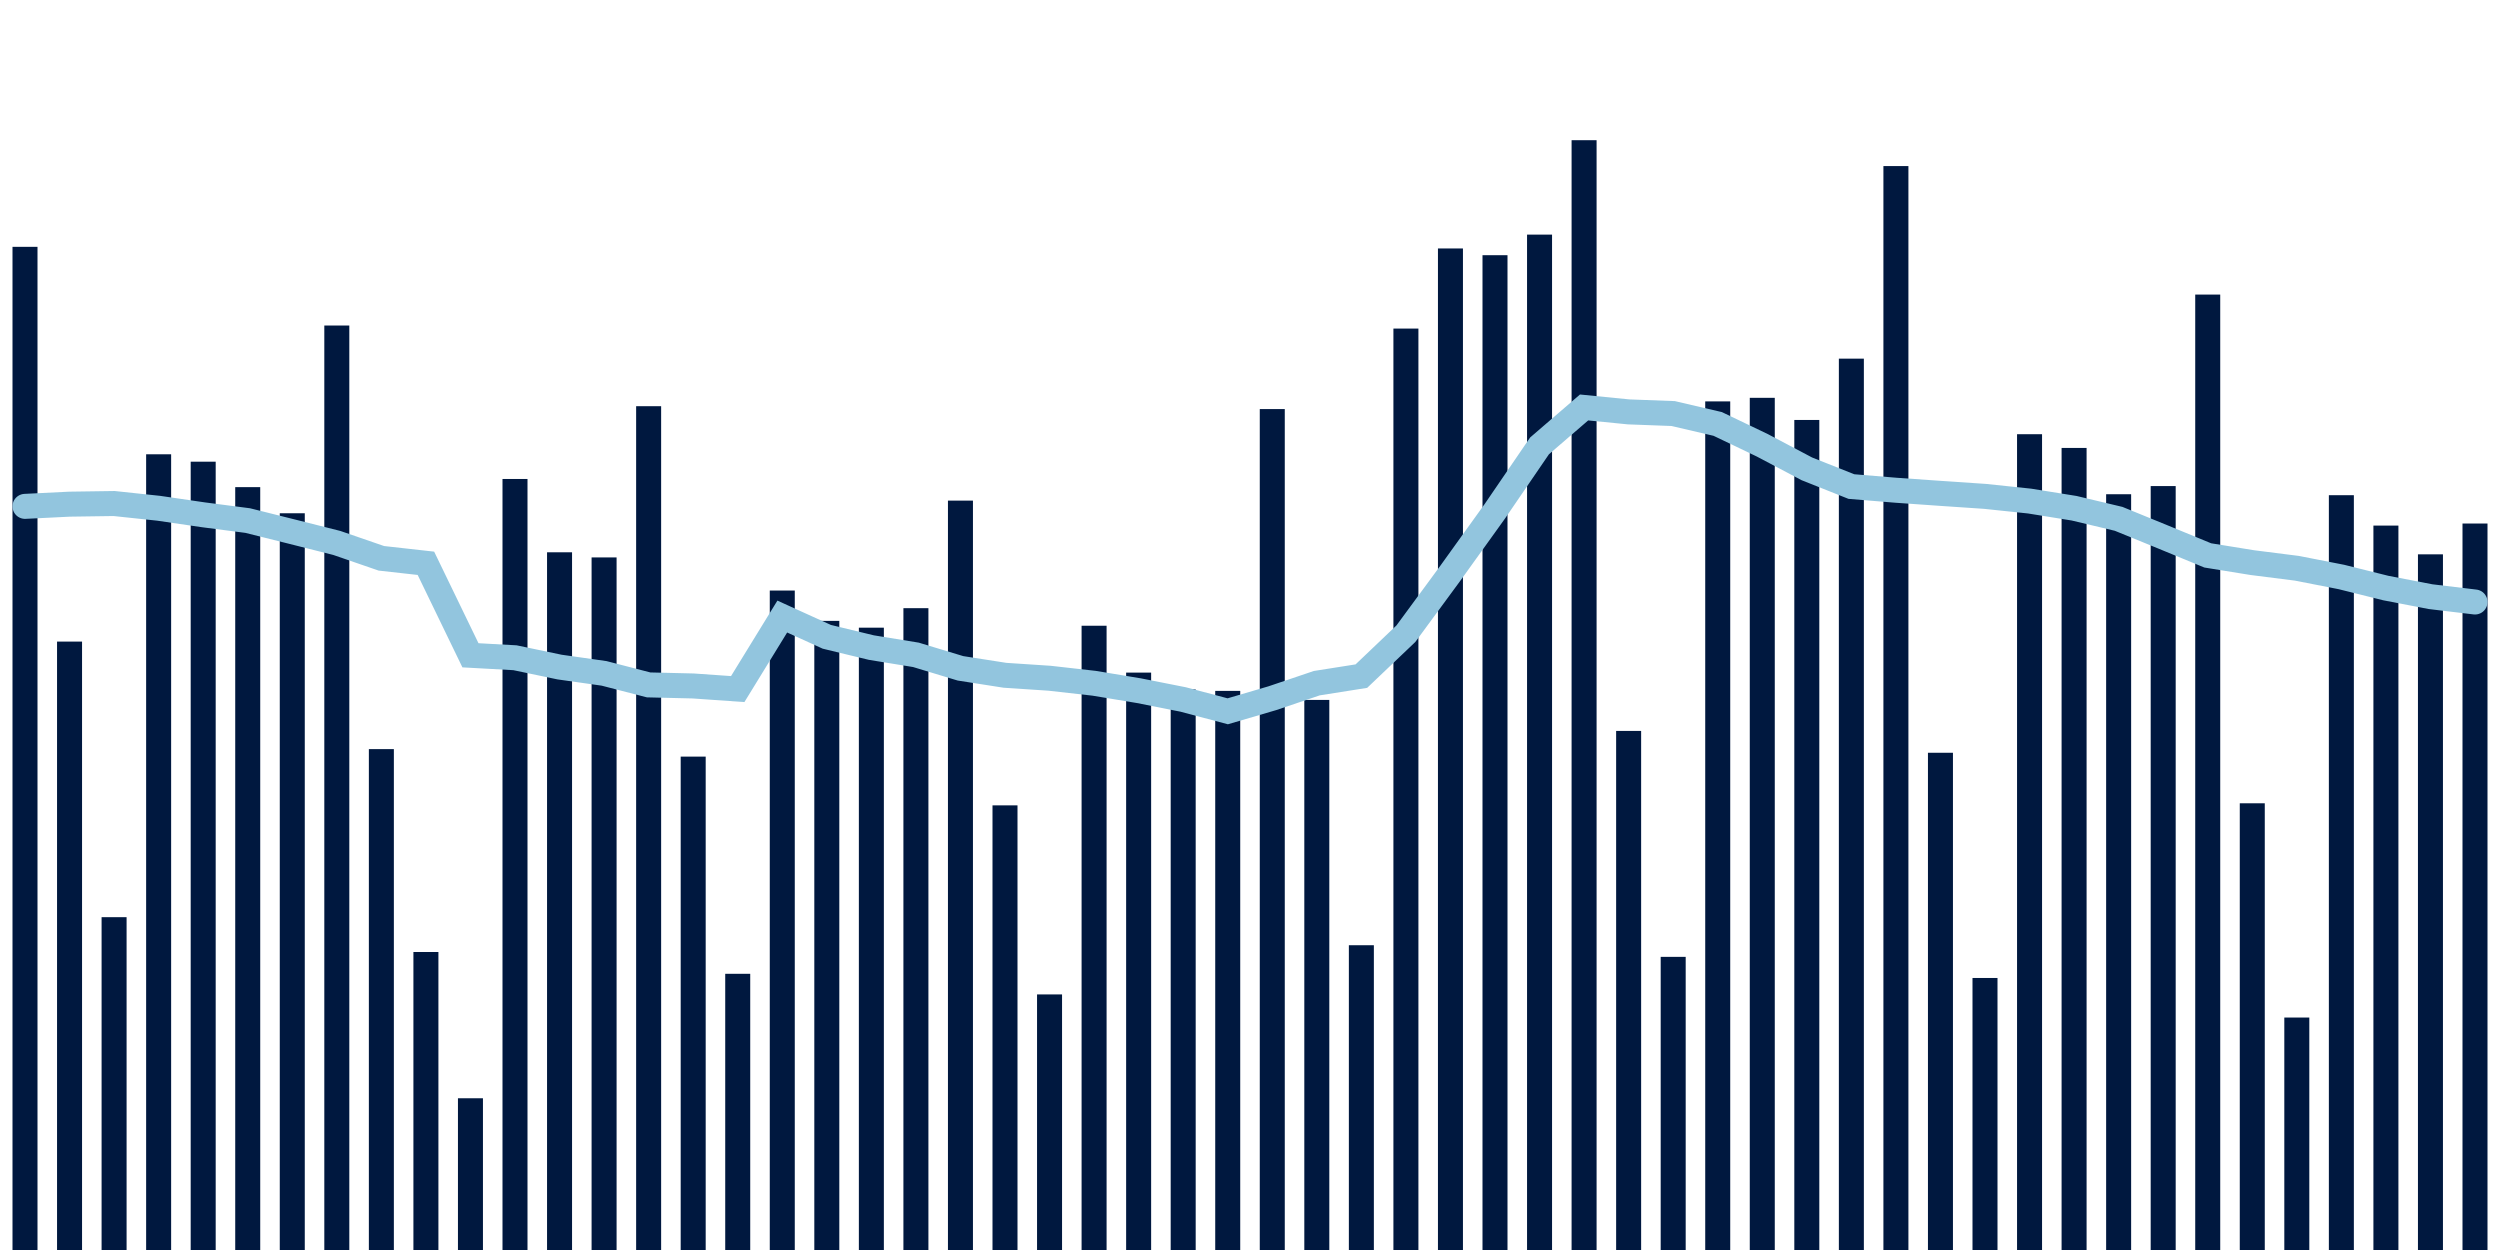 <svg about="DATA_PUBLISHED_DATE:2021-10-29,RENDER_DATE:2021-10-29" xmlns="http://www.w3.org/2000/svg" viewBox="0,0,200,100"><g transform="translate(0,0)"></g><g class="fg-bars tests-vaccines" fill="#00183f" stroke="none"><g><rect x="197" y="41.882" width="2" height="58.118" id="tests-vaccines-0"></rect></g><g><rect x="193.436" y="44.347" width="2" height="55.653" id="tests-vaccines-1"></rect></g><g><rect x="189.873" y="42.047" width="2" height="57.953" id="tests-vaccines-2"></rect></g><g><rect x="186.309" y="39.616" width="2" height="60.384" id="tests-vaccines-3"></rect></g><g><rect x="182.745" y="81.403" width="2" height="18.597" id="tests-vaccines-4"></rect></g><g><rect x="179.182" y="64.263" width="2" height="35.737" id="tests-vaccines-5"></rect></g><g><rect x="175.618" y="23.566" width="2" height="76.434" id="tests-vaccines-6"></rect></g><g><rect x="172.055" y="38.886" width="2" height="61.114" id="tests-vaccines-7"></rect></g><g><rect x="168.491" y="39.539" width="2" height="60.461" id="tests-vaccines-8"></rect></g><g><rect x="164.927" y="35.835" width="2" height="64.165" id="tests-vaccines-9"></rect></g><g><rect x="161.364" y="34.737" width="2" height="65.263" id="tests-vaccines-10"></rect></g><g><rect x="157.8" y="78.238" width="2" height="21.762" id="tests-vaccines-11"></rect></g><g><rect x="154.236" y="60.221" width="2" height="39.779" id="tests-vaccines-12"></rect></g><g><rect x="150.673" y="13.286" width="2" height="86.714" id="tests-vaccines-13"></rect></g><g><rect x="147.109" y="28.692" width="2" height="71.308" id="tests-vaccines-14"></rect></g><g><rect x="143.545" y="33.597" width="2" height="66.403" id="tests-vaccines-15"></rect></g><g><rect x="139.982" y="31.826" width="2" height="68.174" id="tests-vaccines-16"></rect></g><g><rect x="136.418" y="32.112" width="2" height="67.888" id="tests-vaccines-17"></rect></g><g><rect x="132.855" y="76.549" width="2" height="23.451" id="tests-vaccines-18"></rect></g><g><rect x="129.291" y="58.474" width="2" height="41.526" id="tests-vaccines-19"></rect></g><g><rect x="125.727" y="11.216" width="2" height="88.784" id="tests-vaccines-20"></rect></g><g><rect x="122.164" y="18.769" width="2" height="81.231" id="tests-vaccines-21"></rect></g><g><rect x="118.6" y="20.416" width="2" height="79.584" id="tests-vaccines-22"></rect></g><g><rect x="115.036" y="19.877" width="2" height="80.123" id="tests-vaccines-23"></rect></g><g><rect x="111.473" y="26.286" width="2" height="73.714" id="tests-vaccines-24"></rect></g><g><rect x="107.909" y="75.618" width="2" height="24.382" id="tests-vaccines-25"></rect></g><g><rect x="104.345" y="55.994" width="2" height="44.006" id="tests-vaccines-26"></rect></g><g><rect x="100.782" y="32.726" width="2" height="67.274" id="tests-vaccines-27"></rect></g><g><rect x="97.218" y="55.271" width="2" height="44.729" id="tests-vaccines-28"></rect></g><g><rect x="93.655" y="55.156" width="2" height="44.844" id="tests-vaccines-29"></rect></g><g><rect x="90.091" y="53.808" width="2" height="46.192" id="tests-vaccines-30"></rect></g><g><rect x="86.527" y="50.059" width="2" height="49.941" id="tests-vaccines-31"></rect></g><g><rect x="82.964" y="79.554" width="2" height="20.446" id="tests-vaccines-32"></rect></g><g><rect x="79.4" y="64.429" width="2" height="35.571" id="tests-vaccines-33"></rect></g><g><rect x="75.836" y="40.049" width="2" height="59.951" id="tests-vaccines-34"></rect></g><g><rect x="72.273" y="48.654" width="2" height="51.346" id="tests-vaccines-35"></rect></g><g><rect x="68.709" y="50.214" width="2" height="49.786" id="tests-vaccines-36"></rect></g><g><rect x="65.145" y="49.67" width="2" height="50.33" id="tests-vaccines-37"></rect></g><g><rect x="61.582" y="47.243" width="2" height="52.757" id="tests-vaccines-38"></rect></g><g><rect x="58.018" y="77.904" width="2" height="22.096" id="tests-vaccines-39"></rect></g><g><rect x="54.455" y="60.529" width="2" height="39.471" id="tests-vaccines-40"></rect></g><g><rect x="50.891" y="32.496" width="2" height="67.504" id="tests-vaccines-41"></rect></g><g><rect x="47.327" y="44.594" width="2" height="55.406" id="tests-vaccines-42"></rect></g><g><rect x="43.764" y="44.183" width="2" height="55.817" id="tests-vaccines-43"></rect></g><g><rect x="40.2" y="38.318" width="2" height="61.682" id="tests-vaccines-44"></rect></g><g><rect x="36.636" y="87.861" width="2" height="12.139" id="tests-vaccines-45"></rect></g><g><rect x="33.073" y="76.16" width="2" height="23.84" id="tests-vaccines-46"></rect></g><g><rect x="29.509" y="59.929" width="2" height="40.071" id="tests-vaccines-47"></rect></g><g><rect x="25.945" y="26.042" width="2" height="73.958" id="tests-vaccines-48"></rect></g><g><rect x="22.382" y="41.061" width="2" height="58.939" id="tests-vaccines-49"></rect></g><g><rect x="18.818" y="38.971" width="2" height="61.029" id="tests-vaccines-50"></rect></g><g><rect x="15.255" y="36.935" width="2" height="63.065" id="tests-vaccines-51"></rect></g><g><rect x="11.691" y="36.343" width="2" height="63.657" id="tests-vaccines-52"></rect></g><g><rect x="8.127" y="73.374" width="2" height="26.626" id="tests-vaccines-53"></rect></g><g><rect x="4.564" y="51.327" width="2" height="48.673" id="tests-vaccines-54"></rect></g><g><rect x="1" y="19.747" width="2" height="80.253" id="tests-vaccines-55"></rect></g></g><g class="fg-line tests-vaccines" fill="none" stroke="#92c5de" stroke-width="2" stroke-linecap="round"><path d="M198,48.16L194.436,47.732L190.873,47.046L187.309,46.158L183.745,45.461L180.182,45.009L176.618,44.432L173.055,42.963L169.491,41.507L165.927,40.658L162.364,40.085L158.8,39.71L155.236,39.469L151.673,39.219L148.109,38.924L144.545,37.506L140.982,35.623L137.418,33.916L133.855,33.084L130.291,32.951L126.727,32.597L123.164,35.669L119.6,40.884L116.036,45.847L112.473,50.694L108.909,54.09L105.345,54.653L101.782,55.858L98.218,56.904L94.655,55.958L91.091,55.252L87.527,54.661L83.964,54.259L80.4,54.023L76.836,53.466L73.273,52.387L69.709,51.807L66.145,50.945L62.582,49.324L59.018,55.126L55.455,54.877L51.891,54.792L48.327,53.87L44.764,53.365L41.2,52.62L37.636,52.423L34.073,45.063L30.509,44.665L26.945,43.436L23.382,42.537L19.818,41.646L16.255,41.182L12.691,40.661L9.127,40.282L5.564,40.333L2,40.509"></path></g></svg>